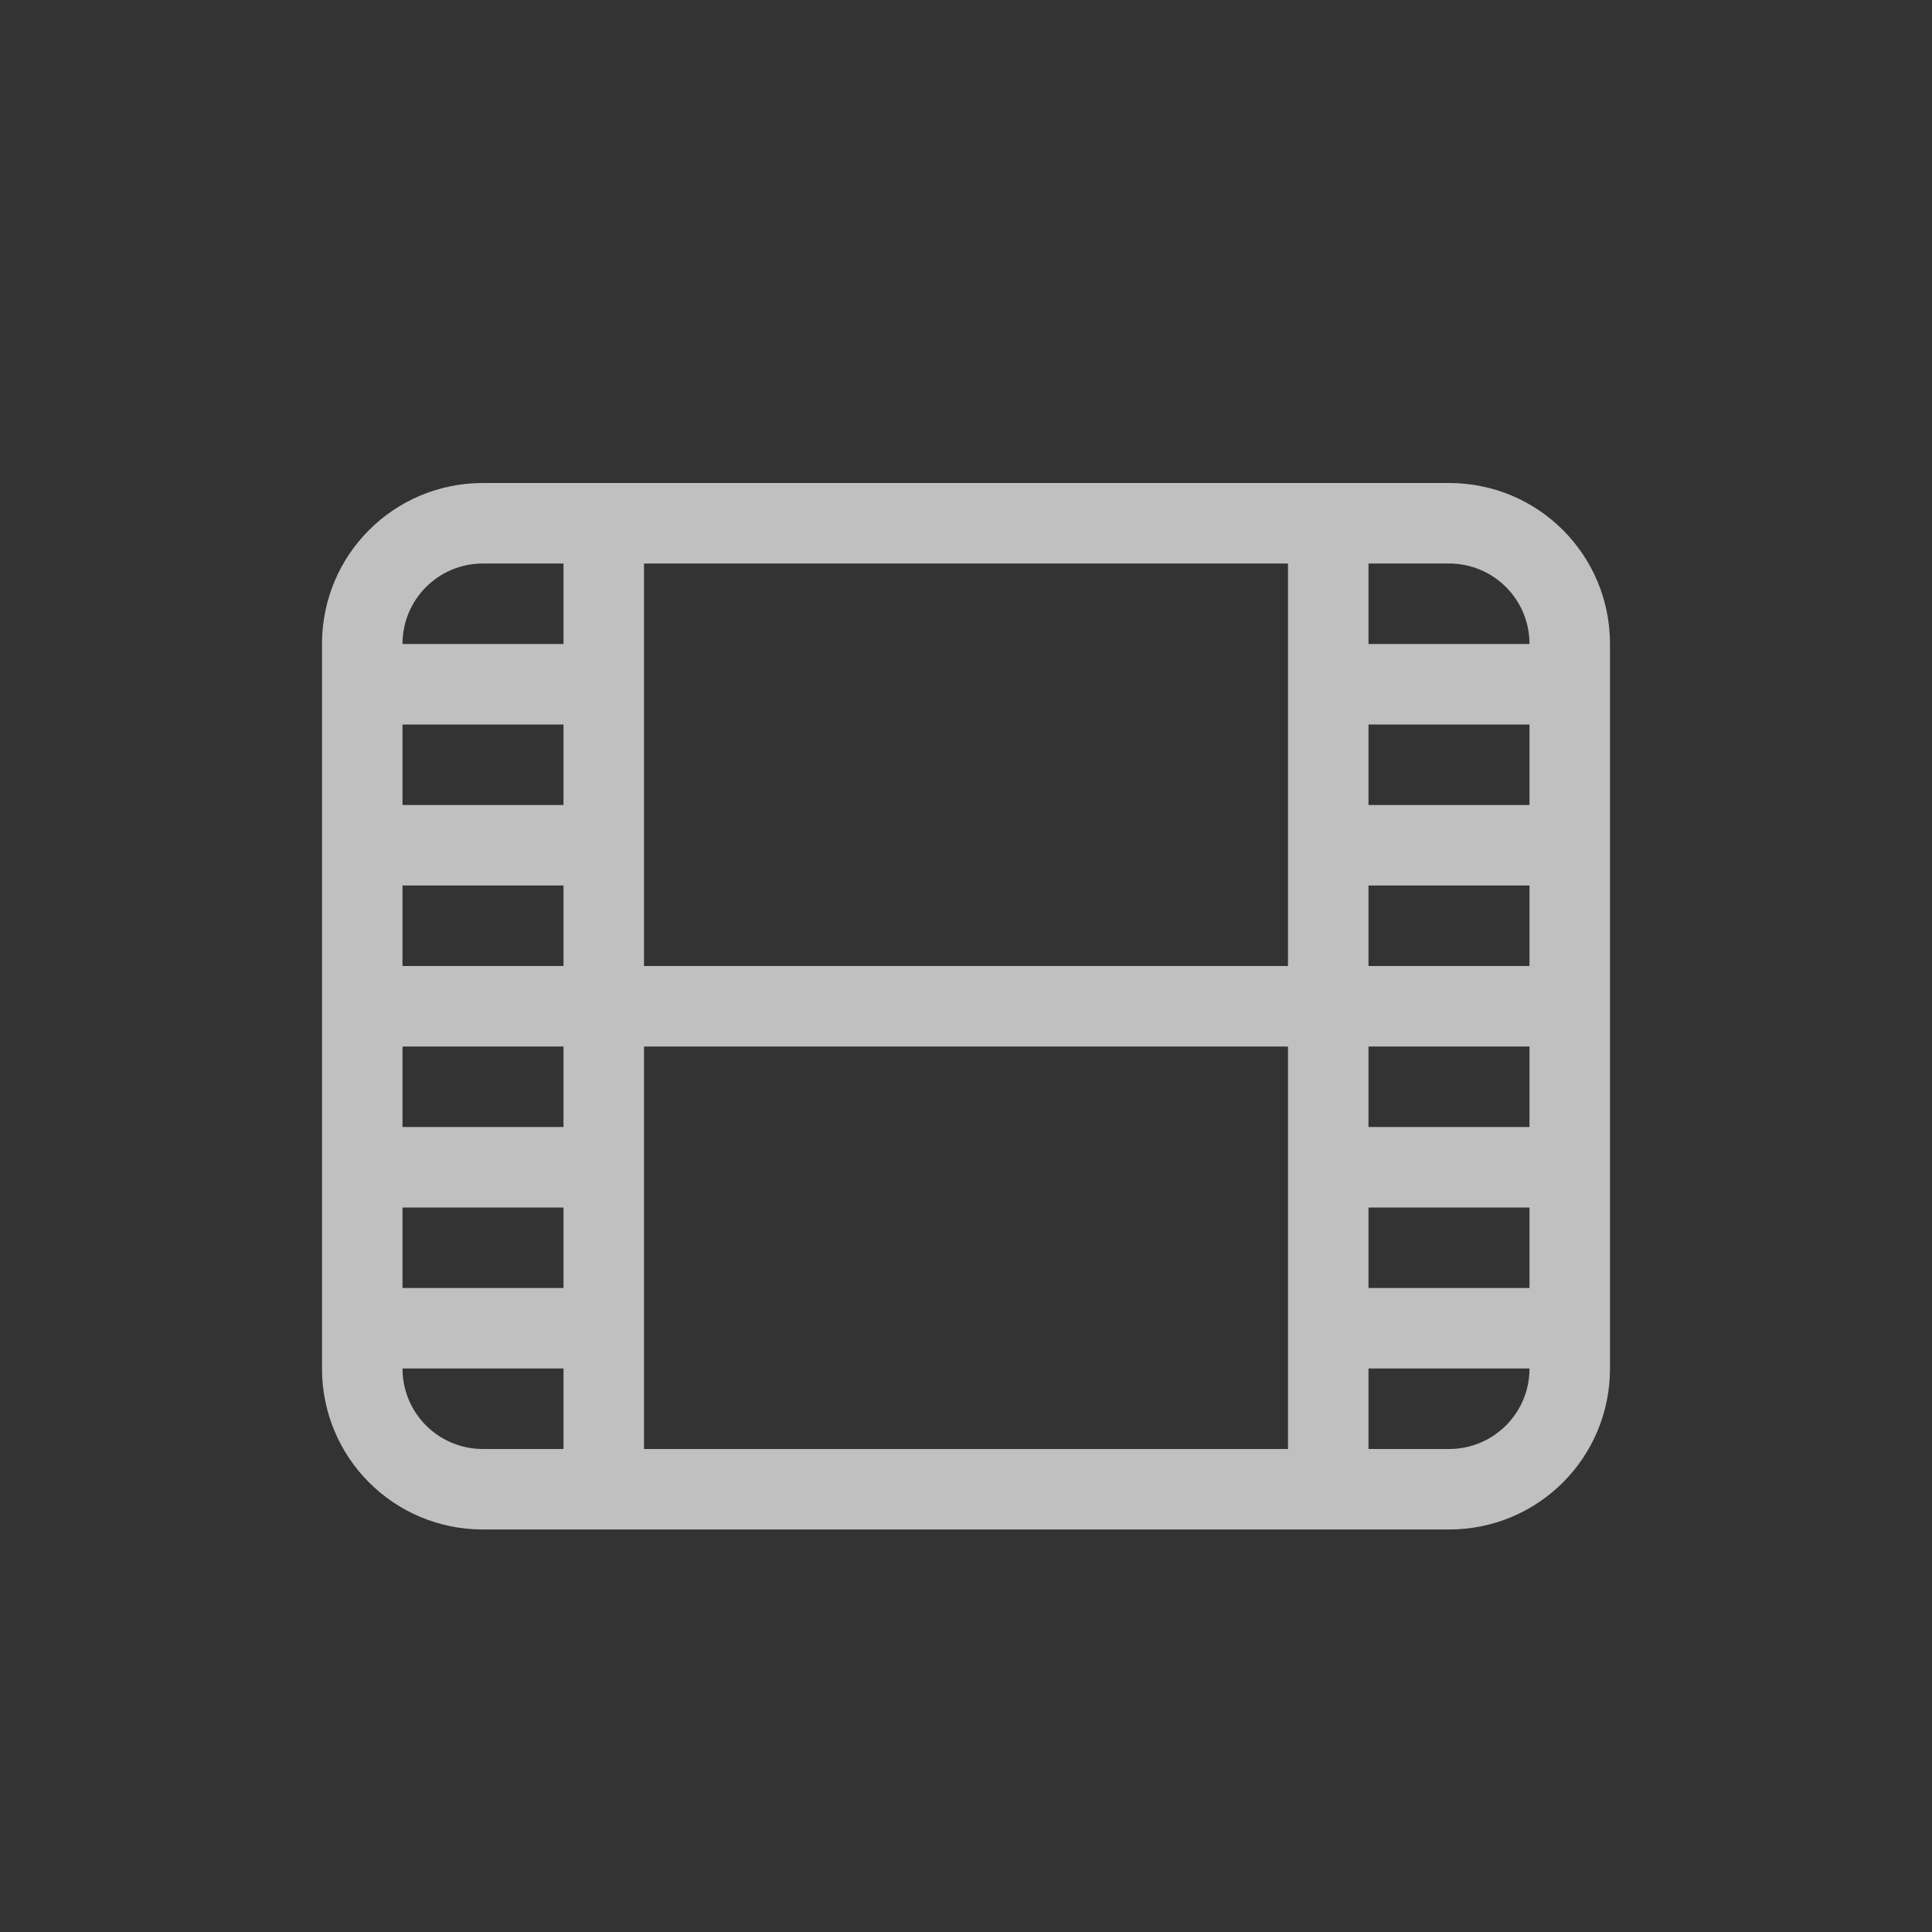 <svg xmlns="http://www.w3.org/2000/svg" width="24" height="24">
    <rect width="100%" height="100%" fill="#333333" stroke="none"/>
    <path fill="currentColor" d="M6 6c-1.108 0-2 .892-2 2v9c0 1.108.892 2 2 2h12c1.108 0 2-.892 2-2V8c0-1.108-.892-2-2-2zm0 1h1v1H5c0-.554.446-1 1-1zm2 0h8v5H8zm9 0h1c.554 0 1 .446 1 1h-2zM5 9h2v1H5zm12 0h2v1h-2zM5 11h2v1H5zm12 0h2v1h-2zM5 13h2v1H5zm3 0h8v5H8zm9 0h2v1h-2zM5 15h2v1H5zm12 0h2v1h-2zM5 17h2v1H6c-.554 0-1-.446-1-1zm12 0h2c0 .554-.446 1-1 1h-1z" style="color:#fdfdfd;opacity:.7"/>
</svg>

